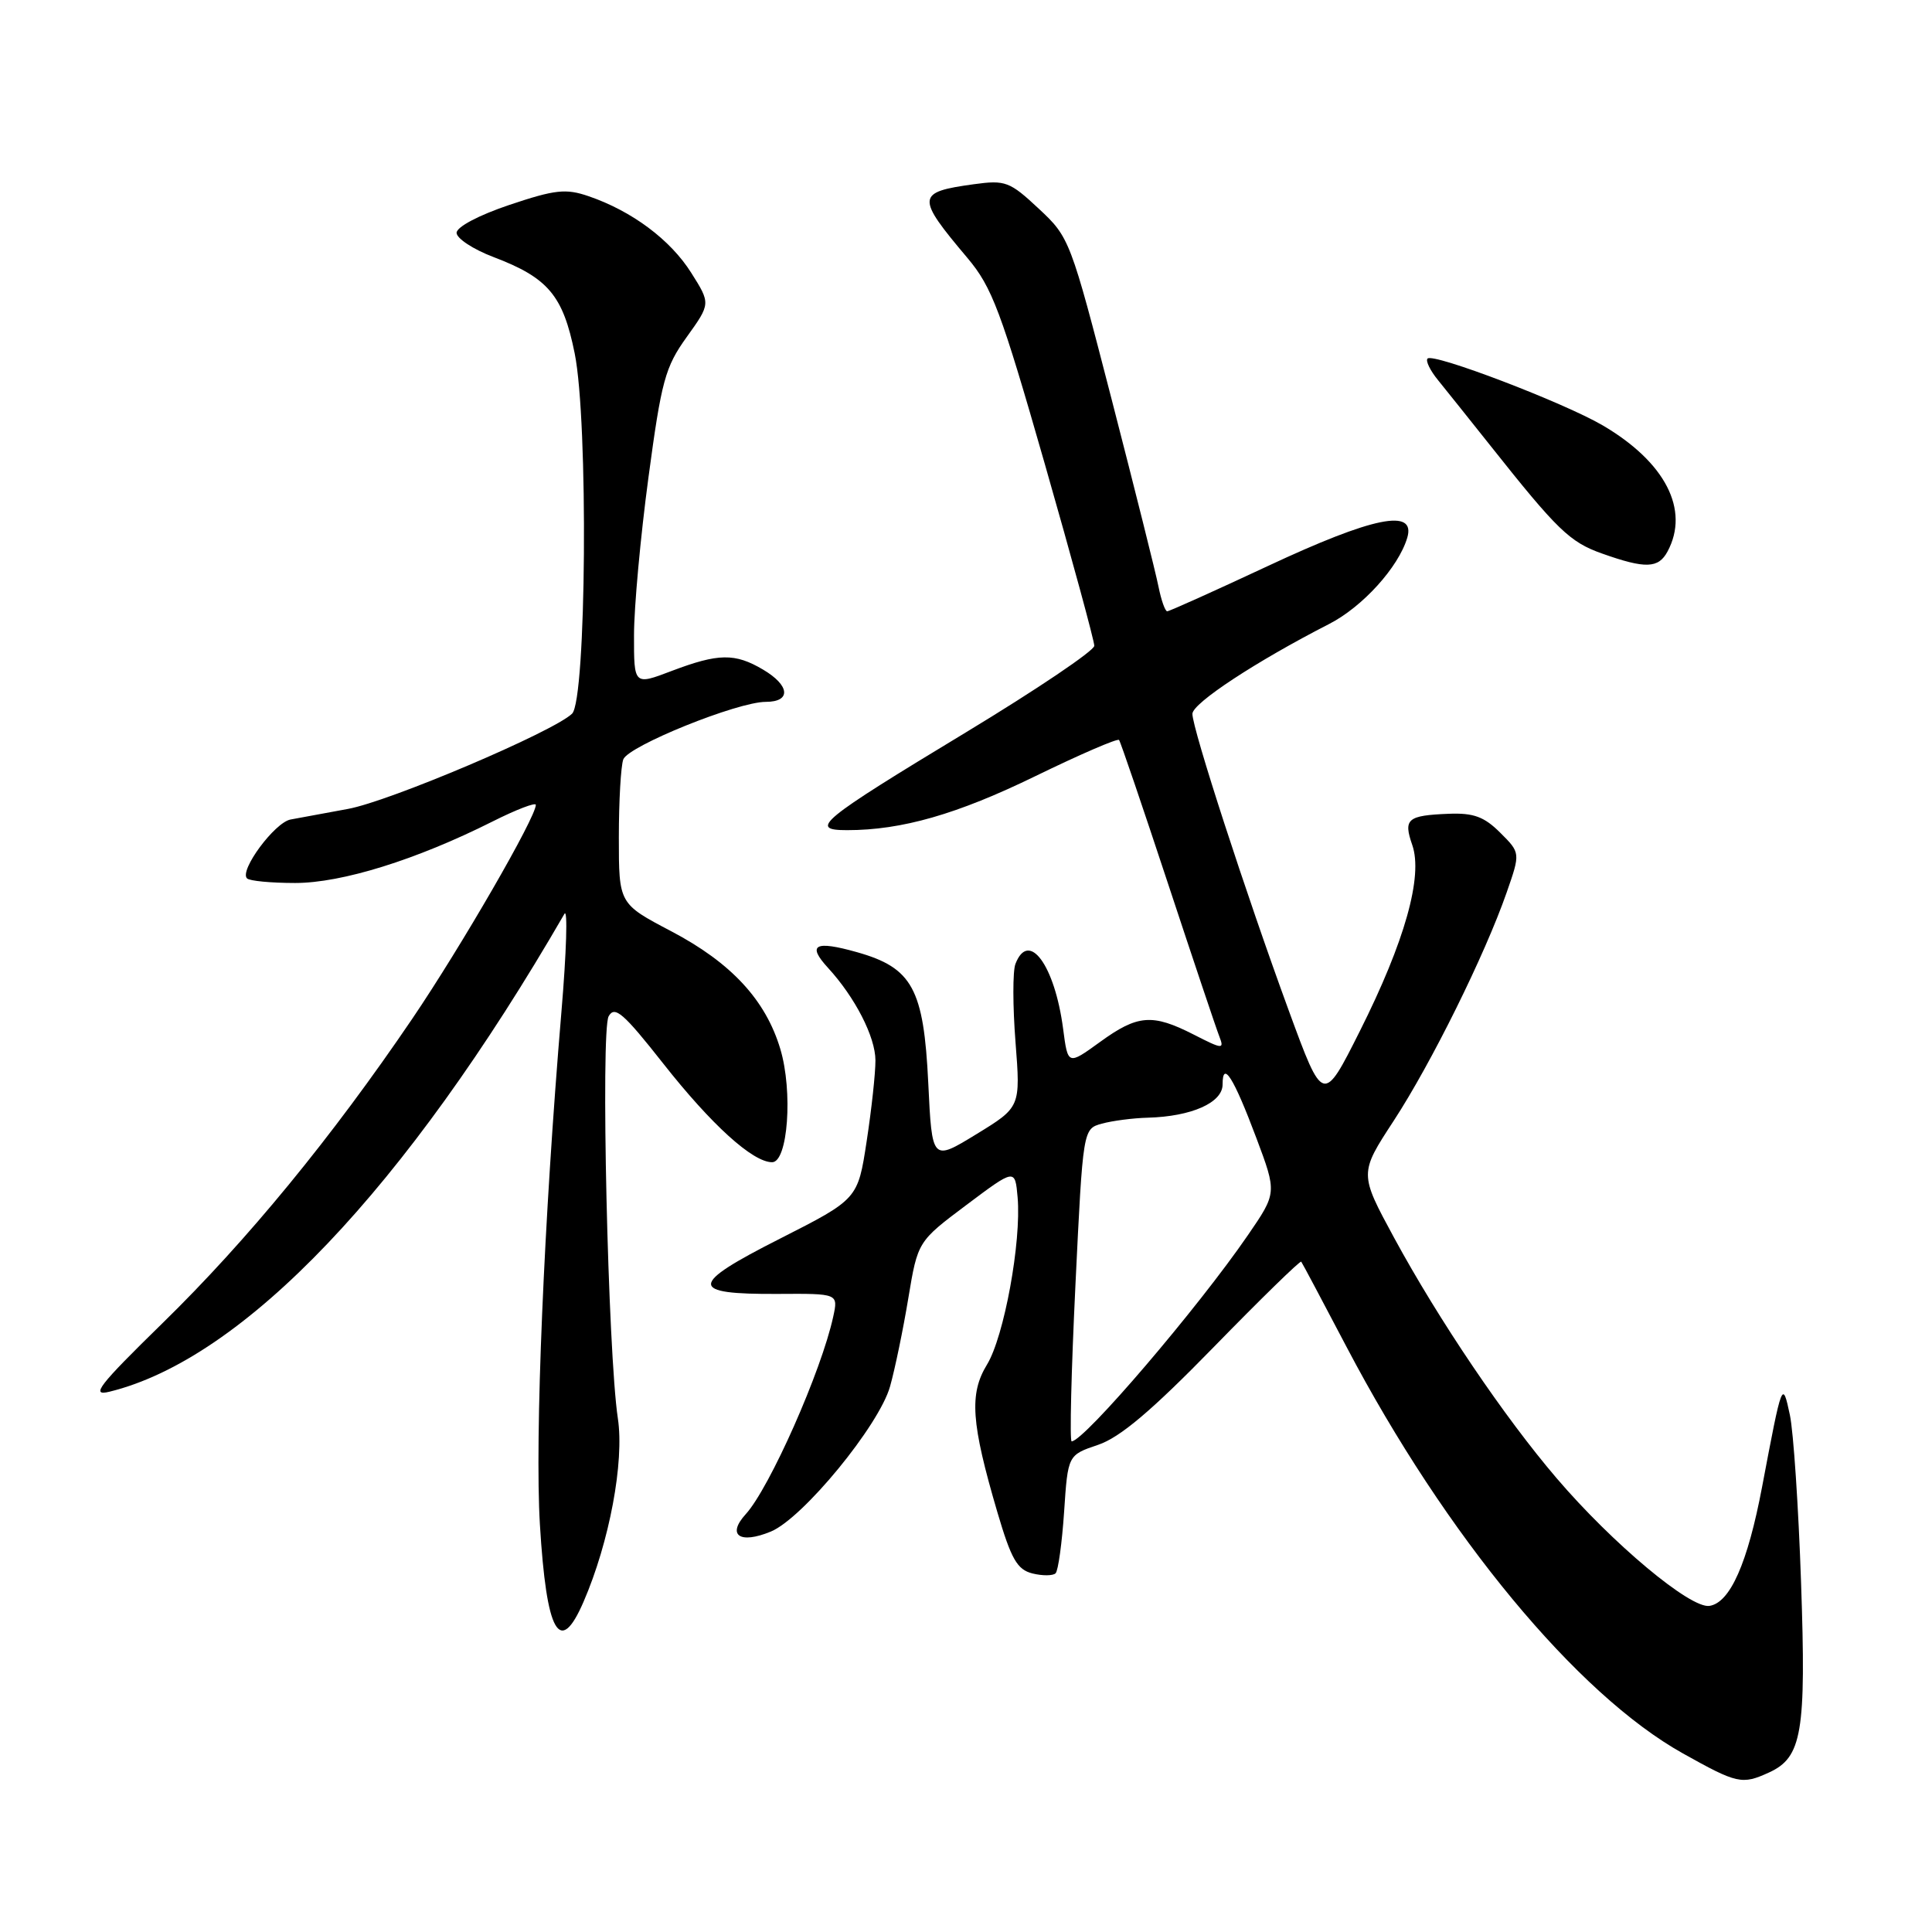 <?xml version="1.0" encoding="UTF-8" standalone="no"?>
<!DOCTYPE svg PUBLIC "-//W3C//DTD SVG 1.1//EN" "http://www.w3.org/Graphics/SVG/1.1/DTD/svg11.dtd" >
<svg xmlns="http://www.w3.org/2000/svg" xmlns:xlink="http://www.w3.org/1999/xlink" version="1.1" viewBox="0 0 256 256">
 <g >
 <path fill="currentColor"
d=" M 234.39 234.87 C 238.78 232.87 239.34 229.58 238.65 209.70 C 238.31 199.69 237.64 189.70 237.17 187.50 C 236.18 182.86 236.15 182.93 233.49 197.00 C 231.57 207.15 229.24 212.39 226.50 212.79 C 223.97 213.15 213.68 204.55 206.27 195.88 C 199.34 187.78 190.64 174.91 184.72 164.00 C 180.11 155.49 180.11 155.49 184.68 148.50 C 189.67 140.85 196.76 126.52 199.64 118.26 C 201.47 113.01 201.47 113.01 198.79 110.34 C 196.67 108.22 195.26 107.70 191.97 107.83 C 186.48 108.05 185.93 108.51 187.13 111.96 C 188.58 116.11 186.15 124.75 180.19 136.62 C 175.32 146.32 175.32 146.32 170.77 133.91 C 165.09 118.41 158.00 96.58 158.00 94.59 C 158.00 93.18 166.45 87.63 176.10 82.69 C 180.54 80.42 185.31 75.16 186.47 71.25 C 187.63 67.32 181.96 68.47 168.00 75.00 C 160.94 78.30 154.94 81.00 154.66 81.00 C 154.39 81.00 153.87 79.54 153.51 77.75 C 153.16 75.96 150.37 64.83 147.32 53.00 C 141.84 31.78 141.72 31.45 137.64 27.65 C 133.79 24.05 133.21 23.84 129.05 24.41 C 121.40 25.46 121.34 26.06 128.19 34.18 C 131.45 38.05 132.63 41.19 138.44 61.47 C 142.05 74.08 145.00 84.92 145.00 85.57 C 145.00 86.22 137.34 91.38 127.99 97.04 C 108.61 108.76 107.10 110.00 112.24 110.00 C 119.50 110.00 126.84 107.89 137.22 102.83 C 143.11 99.96 148.09 97.81 148.28 98.05 C 148.48 98.30 151.38 106.83 154.74 117.00 C 158.10 127.17 161.17 136.33 161.57 137.34 C 162.24 139.06 162.01 139.05 158.18 137.09 C 152.69 134.29 150.75 134.44 145.74 138.08 C 141.50 141.15 141.50 141.15 140.87 136.33 C 139.76 127.88 136.30 123.17 134.55 127.73 C 134.18 128.68 134.19 133.34 134.56 138.08 C 135.23 146.70 135.23 146.70 129.37 150.29 C 123.50 153.88 123.50 153.88 123.00 143.51 C 122.40 131.00 120.89 128.24 113.56 126.17 C 107.97 124.59 106.90 125.18 109.72 128.25 C 113.30 132.15 115.99 137.39 116.00 140.50 C 116.01 142.15 115.49 146.96 114.84 151.20 C 113.67 158.89 113.67 158.89 103.33 164.14 C 91.24 170.26 91.20 171.52 103.09 171.45 C 111.07 171.40 111.07 171.40 110.41 174.45 C 108.86 181.63 101.98 197.17 98.81 200.64 C 96.27 203.43 98.03 204.64 102.14 202.94 C 106.38 201.19 116.50 188.86 117.94 183.70 C 118.59 181.39 119.68 176.12 120.36 172.00 C 121.61 164.50 121.61 164.50 128.06 159.66 C 134.50 154.83 134.50 154.83 134.84 158.66 C 135.35 164.54 133.05 177.11 130.78 180.82 C 128.41 184.70 128.68 188.54 132.15 200.35 C 133.99 206.60 134.78 207.98 136.80 208.49 C 138.14 208.82 139.52 208.81 139.87 208.47 C 140.22 208.12 140.72 204.46 141.00 200.32 C 141.50 192.80 141.50 192.80 145.50 191.45 C 148.41 190.47 152.59 186.94 160.84 178.48 C 167.08 172.08 172.29 167.00 172.42 167.18 C 172.56 167.35 175.26 172.45 178.44 178.50 C 191.57 203.49 208.96 224.50 223.00 232.34 C 230.19 236.36 230.82 236.50 234.39 234.87 Z  M 77.32 212.25 C 80.75 204.34 82.74 193.70 81.87 187.95 C 80.55 179.20 79.58 136.57 80.65 134.66 C 81.45 133.23 82.61 134.23 87.87 140.91 C 94.27 149.04 99.74 154.00 102.31 154.00 C 104.40 154.00 105.08 144.64 103.40 139.01 C 101.46 132.51 96.90 127.58 88.95 123.40 C 82.00 119.75 82.00 119.75 82.00 110.96 C 82.00 106.12 82.27 101.47 82.59 100.62 C 83.28 98.83 97.72 93.00 101.47 93.00 C 104.86 93.00 104.68 90.83 101.10 88.72 C 97.38 86.52 95.19 86.56 89.01 88.90 C 84.00 90.81 84.00 90.81 84.01 84.15 C 84.01 80.49 84.87 71.10 85.92 63.29 C 87.64 50.46 88.13 48.64 91.00 44.65 C 94.17 40.23 94.17 40.23 91.58 36.13 C 88.82 31.76 83.74 27.97 78.00 26.00 C 74.97 24.96 73.56 25.12 67.50 27.15 C 63.45 28.51 60.50 30.07 60.50 30.85 C 60.50 31.59 62.70 33.04 65.39 34.06 C 72.63 36.81 74.60 39.14 76.15 46.83 C 77.97 55.83 77.70 92.75 75.80 94.57 C 73.28 96.98 51.61 106.19 46.09 107.19 C 43.01 107.76 39.60 108.38 38.50 108.59 C 36.40 108.98 31.68 115.35 32.73 116.39 C 33.06 116.73 35.93 117.00 39.11 117.00 C 45.30 117.00 55.16 113.93 65.25 108.86 C 68.41 107.27 71.00 106.28 71.00 106.65 C 71.00 108.31 61.11 125.43 54.62 135.00 C 43.99 150.67 32.78 164.34 21.54 175.32 C 13.04 183.63 11.96 185.03 14.50 184.41 C 32.26 180.06 53.74 157.49 74.79 121.09 C 75.24 120.32 75.06 126.17 74.39 134.09 C 72.07 161.63 70.85 190.57 71.54 202.00 C 72.41 216.44 74.16 219.55 77.32 212.25 Z  M 220.96 73.07 C 223.92 67.55 220.66 61.23 212.36 56.36 C 207.17 53.33 189.92 46.74 189.16 47.51 C 188.87 47.80 189.50 49.10 190.57 50.40 C 191.63 51.71 194.75 55.61 197.50 59.07 C 206.36 70.24 208.01 71.84 212.29 73.35 C 218.04 75.39 219.75 75.33 220.96 73.07 Z  M 142.50 170.29 C 143.50 149.58 143.50 149.58 146.00 148.89 C 147.38 148.51 150.12 148.15 152.10 148.10 C 157.89 147.94 162.00 146.11 162.00 143.70 C 162.00 140.45 163.45 142.74 166.47 150.78 C 169.20 158.06 169.20 158.06 165.35 163.67 C 158.73 173.32 143.68 190.93 142.00 190.99 C 141.72 191.00 141.95 181.68 142.50 170.29 Z "/>
</g>
</svg>